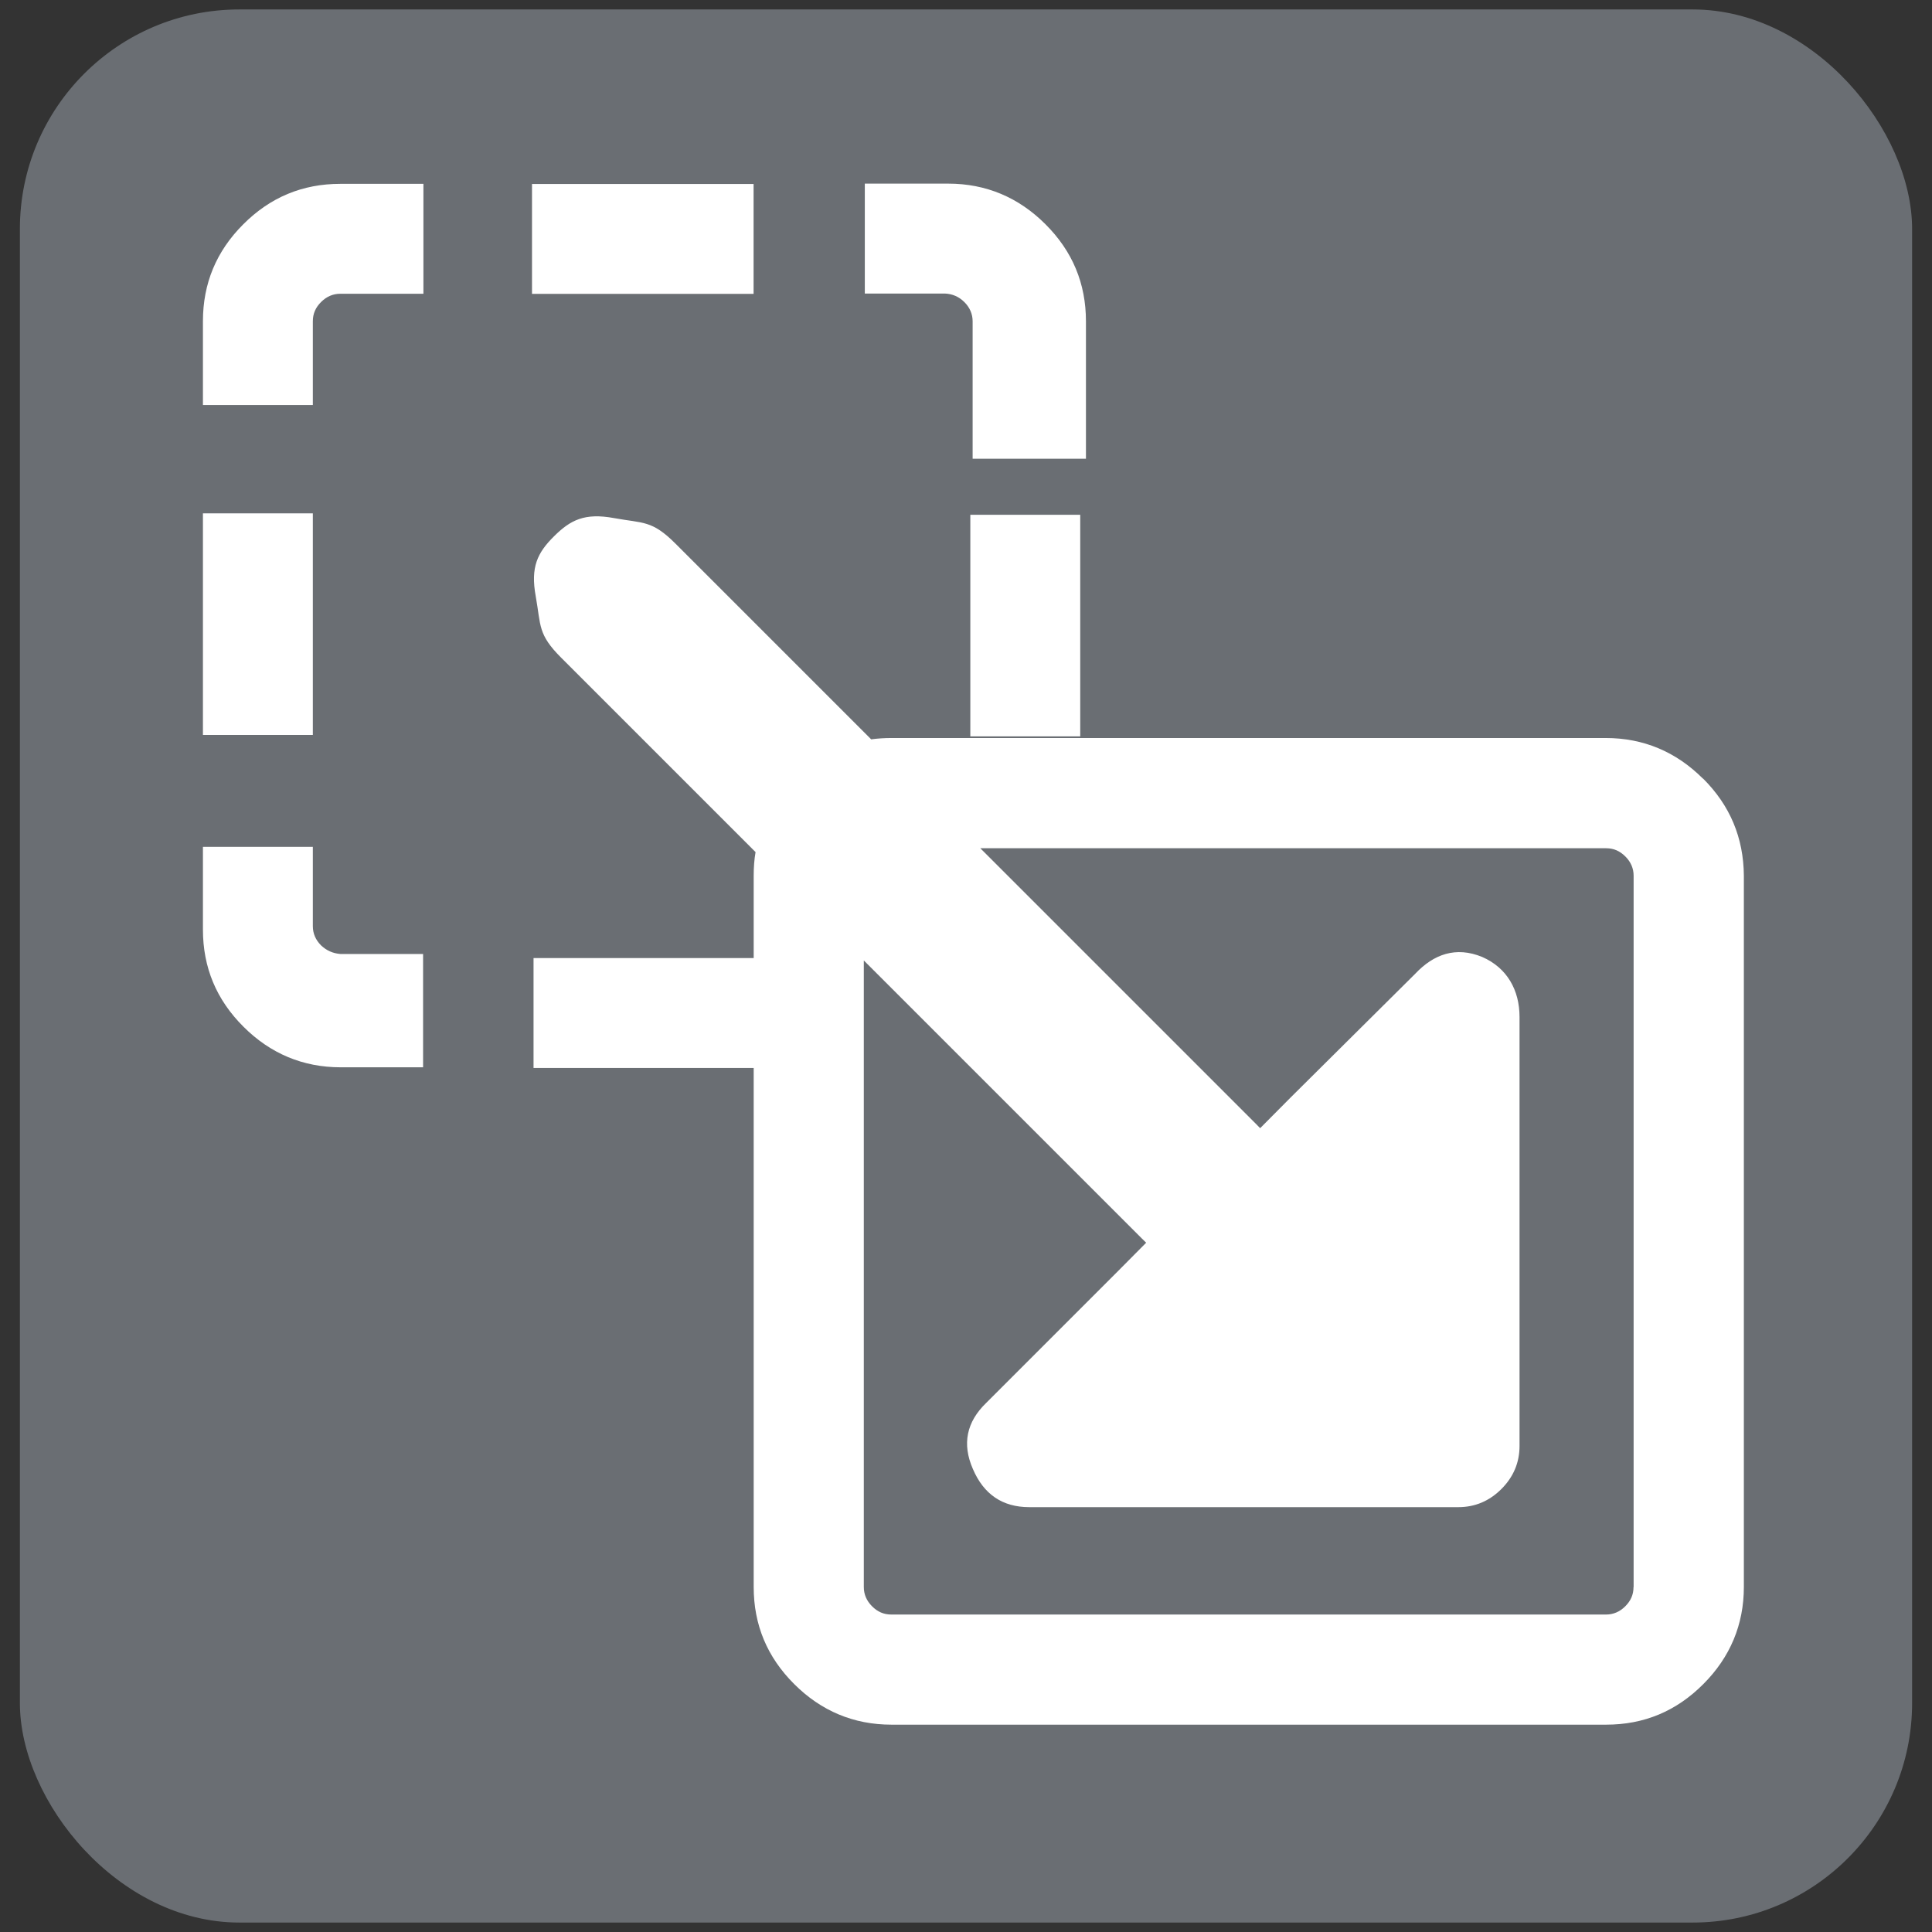 <svg width="27" height="27" xmlns="http://www.w3.org/2000/svg"><rect width="100%" height="100%" fill="#333333" stroke="none"/><rect style="fill:#6a6e73;fill-opacity:1;fill-rule:nonzero;stroke:none;stroke-width:.468;stroke-miterlimit:4;stroke-dasharray:1.404,1.404;stroke-dashoffset:0;stroke-opacity:1" width="26.444" height="26.736" x=".278" y=".132" ry="3.067"/><path d="M77.678 445.513c-3.657 3.657-5.486 7.973-5.486 12.8v52.809H-.951v-55.077c0-25.161 8.923-46.665 26.99-64.658 17.847-17.847 39.57-26.99 64.658-26.99h54.857v75.41H90.477c-5.047.439-9.143 2.267-12.8 5.705zM997.23 556.544c-17.847 17.847-39.57 26.99-64.658 26.99H457.143c-4.535 0-8.997-.293-13.385-.878L313.564 712.85c-15.799 15.799-21.431 13.458-40.96 17.042-19.529 3.584-28.965-1.243-39.936-12.142s-15.726-20.407-12.142-39.936c3.511-19.529 1.243-25.234 17.042-40.96l129.243-129.243c-.878-5.047-1.243-10.313-1.243-15.653v-54.857H219.063v-73.143h146.505V18.577c0-25.161 8.923-46.665 26.99-64.658 17.847-17.847 39.57-26.99 64.658-26.99h475.648c25.161 0 46.665 8.923 64.658 26.99 17.847 17.847 26.99 39.57 26.99 64.658v473.381c-.219 25.161-9.143 46.665-27.209 64.658zM951.077 18.505c0-5.047-1.829-9.143-5.486-12.8s-7.973-5.486-12.8-5.486H457.143c-5.047 0-9.143 1.829-12.8 5.486s-5.486 7.973-5.486 12.8v416.987l185.125-185.125c.951-.951 1.902-1.829 2.779-2.706l-18.505-18.651-87.918-87.918c-13.166-12.727-16.165-27.355-8.923-43.959 7.241-16.969 19.749-25.454 37.595-25.454h285.477c11.045 0 20.626 4.023 28.672 12.069 8.046 8.046 12.069 17.627 12.069 28.672v285.477c0 17.847-8.265 32.695-24.869 39.936-17.408 7.168-32.256 1.902-44.617-11.264l-82.798-82.213-20.334-20.48c-.805.805-1.609 1.682-2.487 2.56L516.388 510.171h416.475c5.047 0 9.143-1.829 12.8-5.486s5.486-7.973 5.486-12.8V18.504ZM-.951 733.038h73.143V585.582H-.951Zm510.684-.951h73.143V584.631h-73.143ZM25.819 925.33C7.972 907.483-.951 886.052-.951 860.891v-55.735h73.143v55.735c0 5.047 1.829 9.143 5.486 12.8s7.973 5.486 12.8 5.486h55.296v73.143H90.478c-25.161 0-46.665-8.923-64.658-26.99zm192.22 26.917h147.456v-73.143H218.039Zm287.744-78.629c3.657-3.657 5.486-7.973 5.486-12.8v-91.429h75.41v91.429c0 25.161-8.923 46.665-26.99 64.658-17.847 17.847-39.57 26.99-64.658 26.99h-55.515v-73.143h53.248c5.047-.219 9.362-2.048 13.019-5.705z" transform="matrix(.021 0 0 -.021 2.856 22.568)" style="fill:#fff"/></svg>